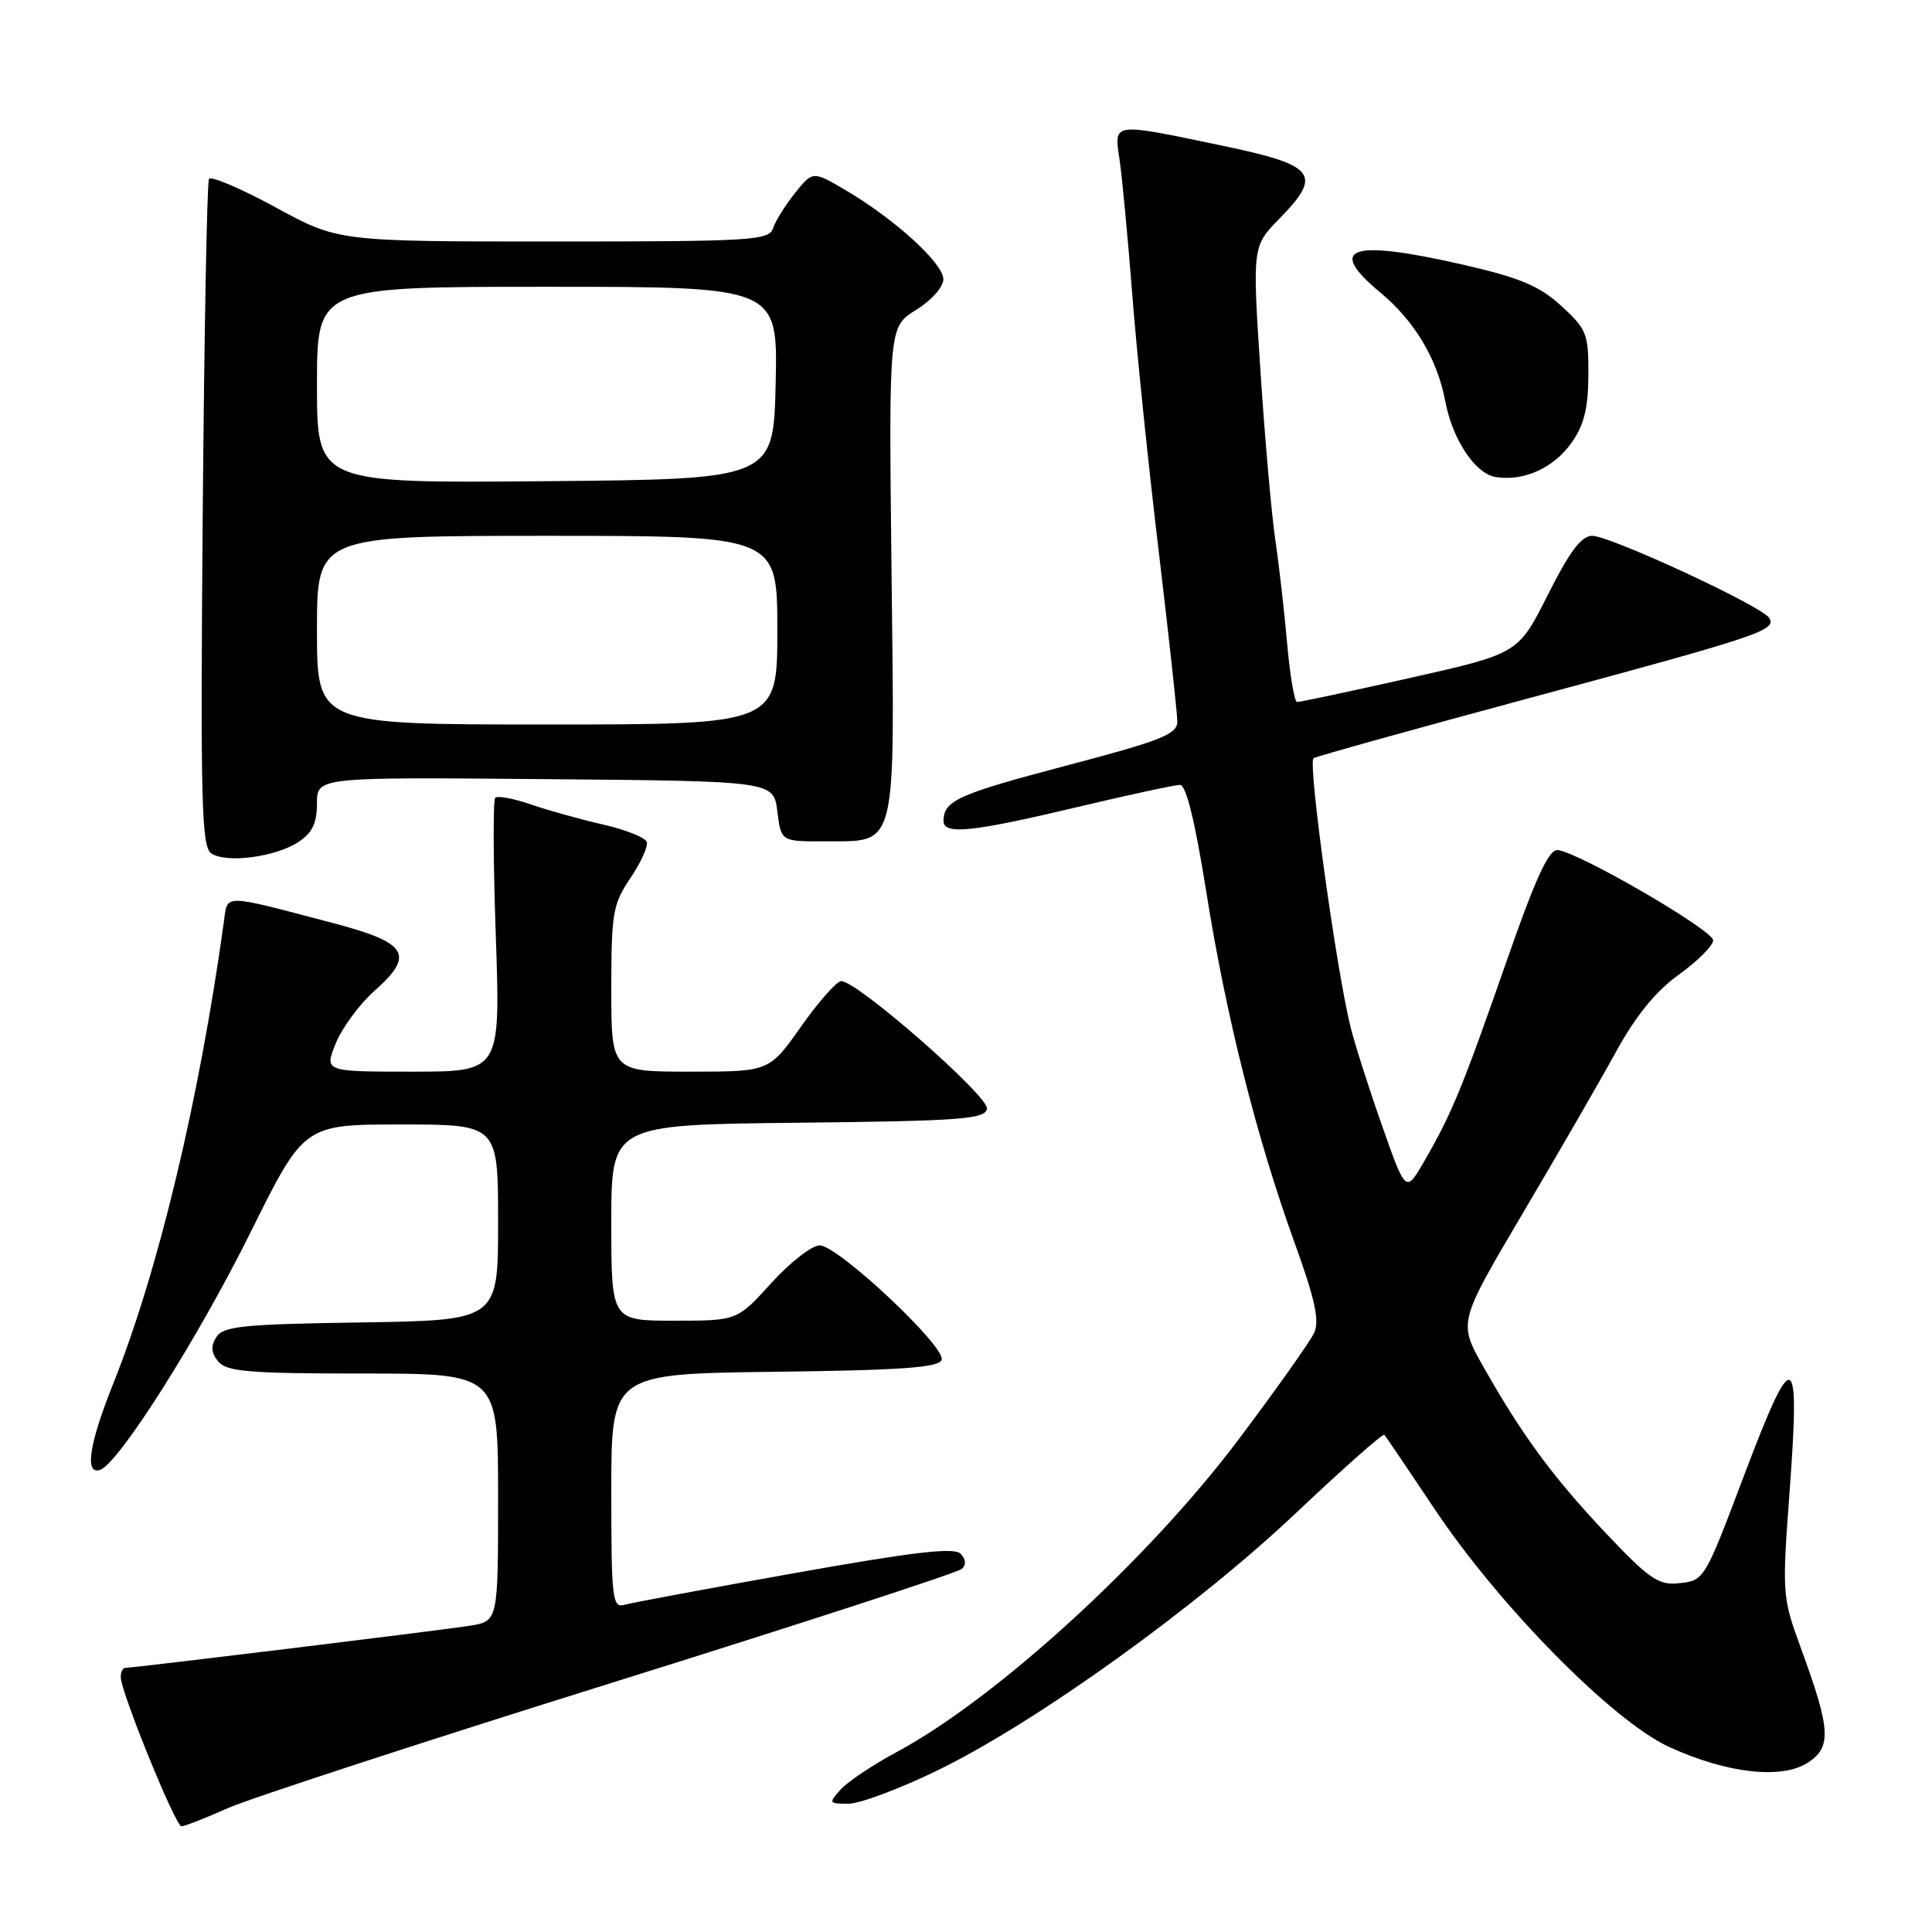 <?xml version="1.0" encoding="UTF-8" standalone="no"?>
<!DOCTYPE svg PUBLIC "-//W3C//DTD SVG 1.1//EN" "http://www.w3.org/Graphics/SVG/1.1/DTD/svg11.dtd" >
<svg xmlns="http://www.w3.org/2000/svg" xmlns:xlink="http://www.w3.org/1999/xlink" version="1.1" viewBox="0 0 256 256">
 <g >
 <path fill="currentColor"
d=" M 30.19 239.59 C 33.19 238.27 56.08 230.79 81.07 222.98 C 106.06 215.17 126.93 208.37 127.45 207.89 C 128.05 207.33 127.98 206.58 127.26 205.86 C 126.41 205.01 120.88 205.66 105.31 208.44 C 93.86 210.48 83.71 212.37 82.75 212.64 C 81.14 213.10 81.00 211.91 81.00 197.59 C 81.00 182.04 81.00 182.04 102.67 181.77 C 119.53 181.56 124.43 181.21 124.77 180.18 C 125.35 178.46 111.06 165.05 108.62 165.02 C 107.59 165.01 104.71 167.25 102.21 170.00 C 97.68 175.00 97.68 175.00 89.34 175.00 C 81.00 175.00 81.00 175.00 81.00 162.02 C 81.00 149.03 81.00 149.03 105.74 148.77 C 127.38 148.53 130.51 148.30 130.78 146.92 C 131.09 145.31 113.60 130.00 111.47 130.00 C 110.88 130.00 108.49 132.70 106.16 136.00 C 101.93 142.00 101.93 142.00 91.47 142.00 C 81.00 142.00 81.00 142.00 81.00 131.04 C 81.00 120.98 81.21 119.79 83.52 116.37 C 84.91 114.32 85.89 112.16 85.70 111.57 C 85.51 110.98 82.91 109.94 79.92 109.26 C 76.94 108.58 72.63 107.38 70.34 106.59 C 68.05 105.80 65.93 105.41 65.62 105.71 C 65.32 106.01 65.35 114.30 65.70 124.13 C 66.31 142.00 66.31 142.00 54.64 142.00 C 42.97 142.00 42.97 142.00 44.49 138.25 C 45.33 136.19 47.62 133.07 49.59 131.32 C 55.03 126.49 54.07 124.92 44.05 122.29 C 29.24 118.40 30.18 118.41 29.66 122.18 C 26.39 145.80 20.97 168.44 15.00 183.35 C 11.81 191.32 11.18 195.43 13.25 194.77 C 15.68 194.01 26.24 177.33 33.22 163.25 C 40.29 149.00 40.29 149.00 53.14 149.00 C 66.00 149.00 66.00 149.00 66.00 161.98 C 66.00 174.95 66.00 174.95 47.86 175.23 C 32.20 175.46 29.57 175.73 28.67 177.17 C 27.90 178.37 27.98 179.27 28.93 180.42 C 30.04 181.75 33.03 182.00 48.12 182.00 C 66.00 182.00 66.00 182.00 66.00 198.41 C 66.00 214.82 66.00 214.82 62.25 215.42 C 58.48 216.02 17.72 221.00 16.60 221.00 C 16.27 221.00 16.00 221.55 16.00 222.23 C 16.00 224.17 23.26 242.00 24.04 242.00 C 24.43 242.00 27.20 240.92 30.19 239.59 Z  M 124.34 234.53 C 137.35 228.18 158.60 212.91 171.79 200.42 C 178.00 194.55 183.24 189.91 183.43 190.12 C 183.63 190.33 186.62 194.75 190.09 199.95 C 198.65 212.79 213.72 228.07 221.17 231.48 C 228.86 235.00 236.11 235.81 239.57 233.55 C 242.71 231.49 242.58 229.18 238.67 218.50 C 236.15 211.62 236.12 211.27 237.13 197.66 C 238.55 178.44 237.67 178.12 231.10 195.50 C 225.79 209.54 225.85 209.44 222.32 209.80 C 219.76 210.06 218.41 209.11 212.80 203.17 C 205.73 195.68 201.70 190.19 196.53 181.06 C 193.24 175.22 193.24 175.22 201.72 160.86 C 206.39 152.96 211.96 143.32 214.10 139.42 C 216.77 134.56 219.40 131.33 222.50 129.11 C 224.97 127.33 227.00 125.30 227.00 124.60 C 227.00 123.25 209.11 112.87 206.39 112.64 C 205.21 112.54 203.46 116.37 199.58 127.50 C 193.78 144.13 192.39 147.52 188.76 153.80 C 186.28 158.10 186.28 158.10 183.18 149.30 C 181.47 144.46 179.59 138.58 178.99 136.23 C 177.11 128.80 173.26 100.96 174.05 100.47 C 174.46 100.21 187.33 96.63 202.65 92.50 C 233.29 84.24 235.44 83.52 234.42 81.87 C 233.45 80.31 213.37 71.00 210.97 71.00 C 209.54 71.00 207.98 73.08 205.10 78.81 C 201.17 86.61 201.17 86.61 186.84 89.83 C 178.95 91.60 172.22 93.04 171.87 93.02 C 171.52 93.01 170.93 89.51 170.55 85.25 C 170.18 80.99 169.47 74.80 168.98 71.50 C 168.49 68.20 167.60 58.11 167.01 49.07 C 165.94 32.64 165.94 32.64 169.57 28.93 C 175.28 23.08 174.34 21.89 161.99 19.31 C 147.14 16.21 147.61 16.15 148.36 21.25 C 148.70 23.59 149.45 31.57 150.03 39.00 C 150.60 46.42 152.18 61.76 153.54 73.08 C 154.89 84.40 156.00 94.54 156.00 95.62 C 156.00 97.29 153.89 98.13 141.25 101.46 C 126.98 105.22 125.05 106.08 125.02 108.75 C 124.99 110.65 128.69 110.28 142.50 107.00 C 149.45 105.35 155.68 104.00 156.36 104.00 C 157.17 104.00 158.36 108.86 159.85 118.25 C 162.48 134.76 166.52 150.80 171.55 164.70 C 174.24 172.13 174.86 175.00 174.14 176.60 C 173.61 177.75 169.08 184.14 164.07 190.80 C 152.07 206.74 132.01 225.07 118.81 232.16 C 115.67 233.84 112.34 236.07 111.40 237.11 C 109.76 238.92 109.81 239.00 112.43 239.00 C 113.94 239.00 119.30 236.99 124.34 234.53 Z  M 39.54 111.57 C 41.38 110.36 42.00 109.07 42.00 106.46 C 42.00 102.97 42.00 102.97 72.25 103.24 C 102.50 103.50 102.50 103.50 103.00 107.50 C 103.50 111.50 103.50 111.50 109.24 111.48 C 118.98 111.43 118.56 113.15 118.13 75.62 C 117.77 43.31 117.77 43.31 121.38 41.07 C 123.42 39.81 125.00 38.03 125.00 37.00 C 125.00 34.90 118.62 29.08 112.10 25.23 C 107.70 22.64 107.70 22.64 105.35 25.57 C 104.06 27.18 102.74 29.29 102.43 30.25 C 101.91 31.86 99.62 32.00 73.34 32.00 C 44.81 32.00 44.81 32.00 36.49 27.46 C 31.91 24.97 27.95 23.28 27.69 23.71 C 27.43 24.15 27.06 44.20 26.86 68.29 C 26.55 106.37 26.70 112.20 28.00 113.08 C 30.00 114.42 36.48 113.57 39.54 111.57 Z  M 208.22 58.69 C 209.89 56.35 210.44 54.13 210.47 49.71 C 210.50 44.24 210.26 43.63 206.90 40.55 C 204.02 37.91 201.45 36.82 194.07 35.12 C 178.98 31.65 175.64 32.73 182.89 38.75 C 187.45 42.54 190.45 47.57 191.51 53.18 C 192.46 58.25 195.48 62.78 198.19 63.21 C 201.91 63.80 205.84 62.03 208.22 58.69 Z  M 42.00 83.50 C 42.00 71.00 42.00 71.00 72.50 71.00 C 103.00 71.00 103.00 71.00 103.00 83.50 C 103.00 96.00 103.00 96.00 72.50 96.00 C 42.00 96.00 42.00 96.00 42.00 83.50 Z  M 42.00 51.01 C 42.00 38.00 42.00 38.00 72.53 38.00 C 103.06 38.00 103.06 38.00 102.78 50.75 C 102.50 63.50 102.50 63.50 72.25 63.76 C 42.00 64.03 42.00 64.03 42.00 51.01 Z "/>
</g>
</svg>